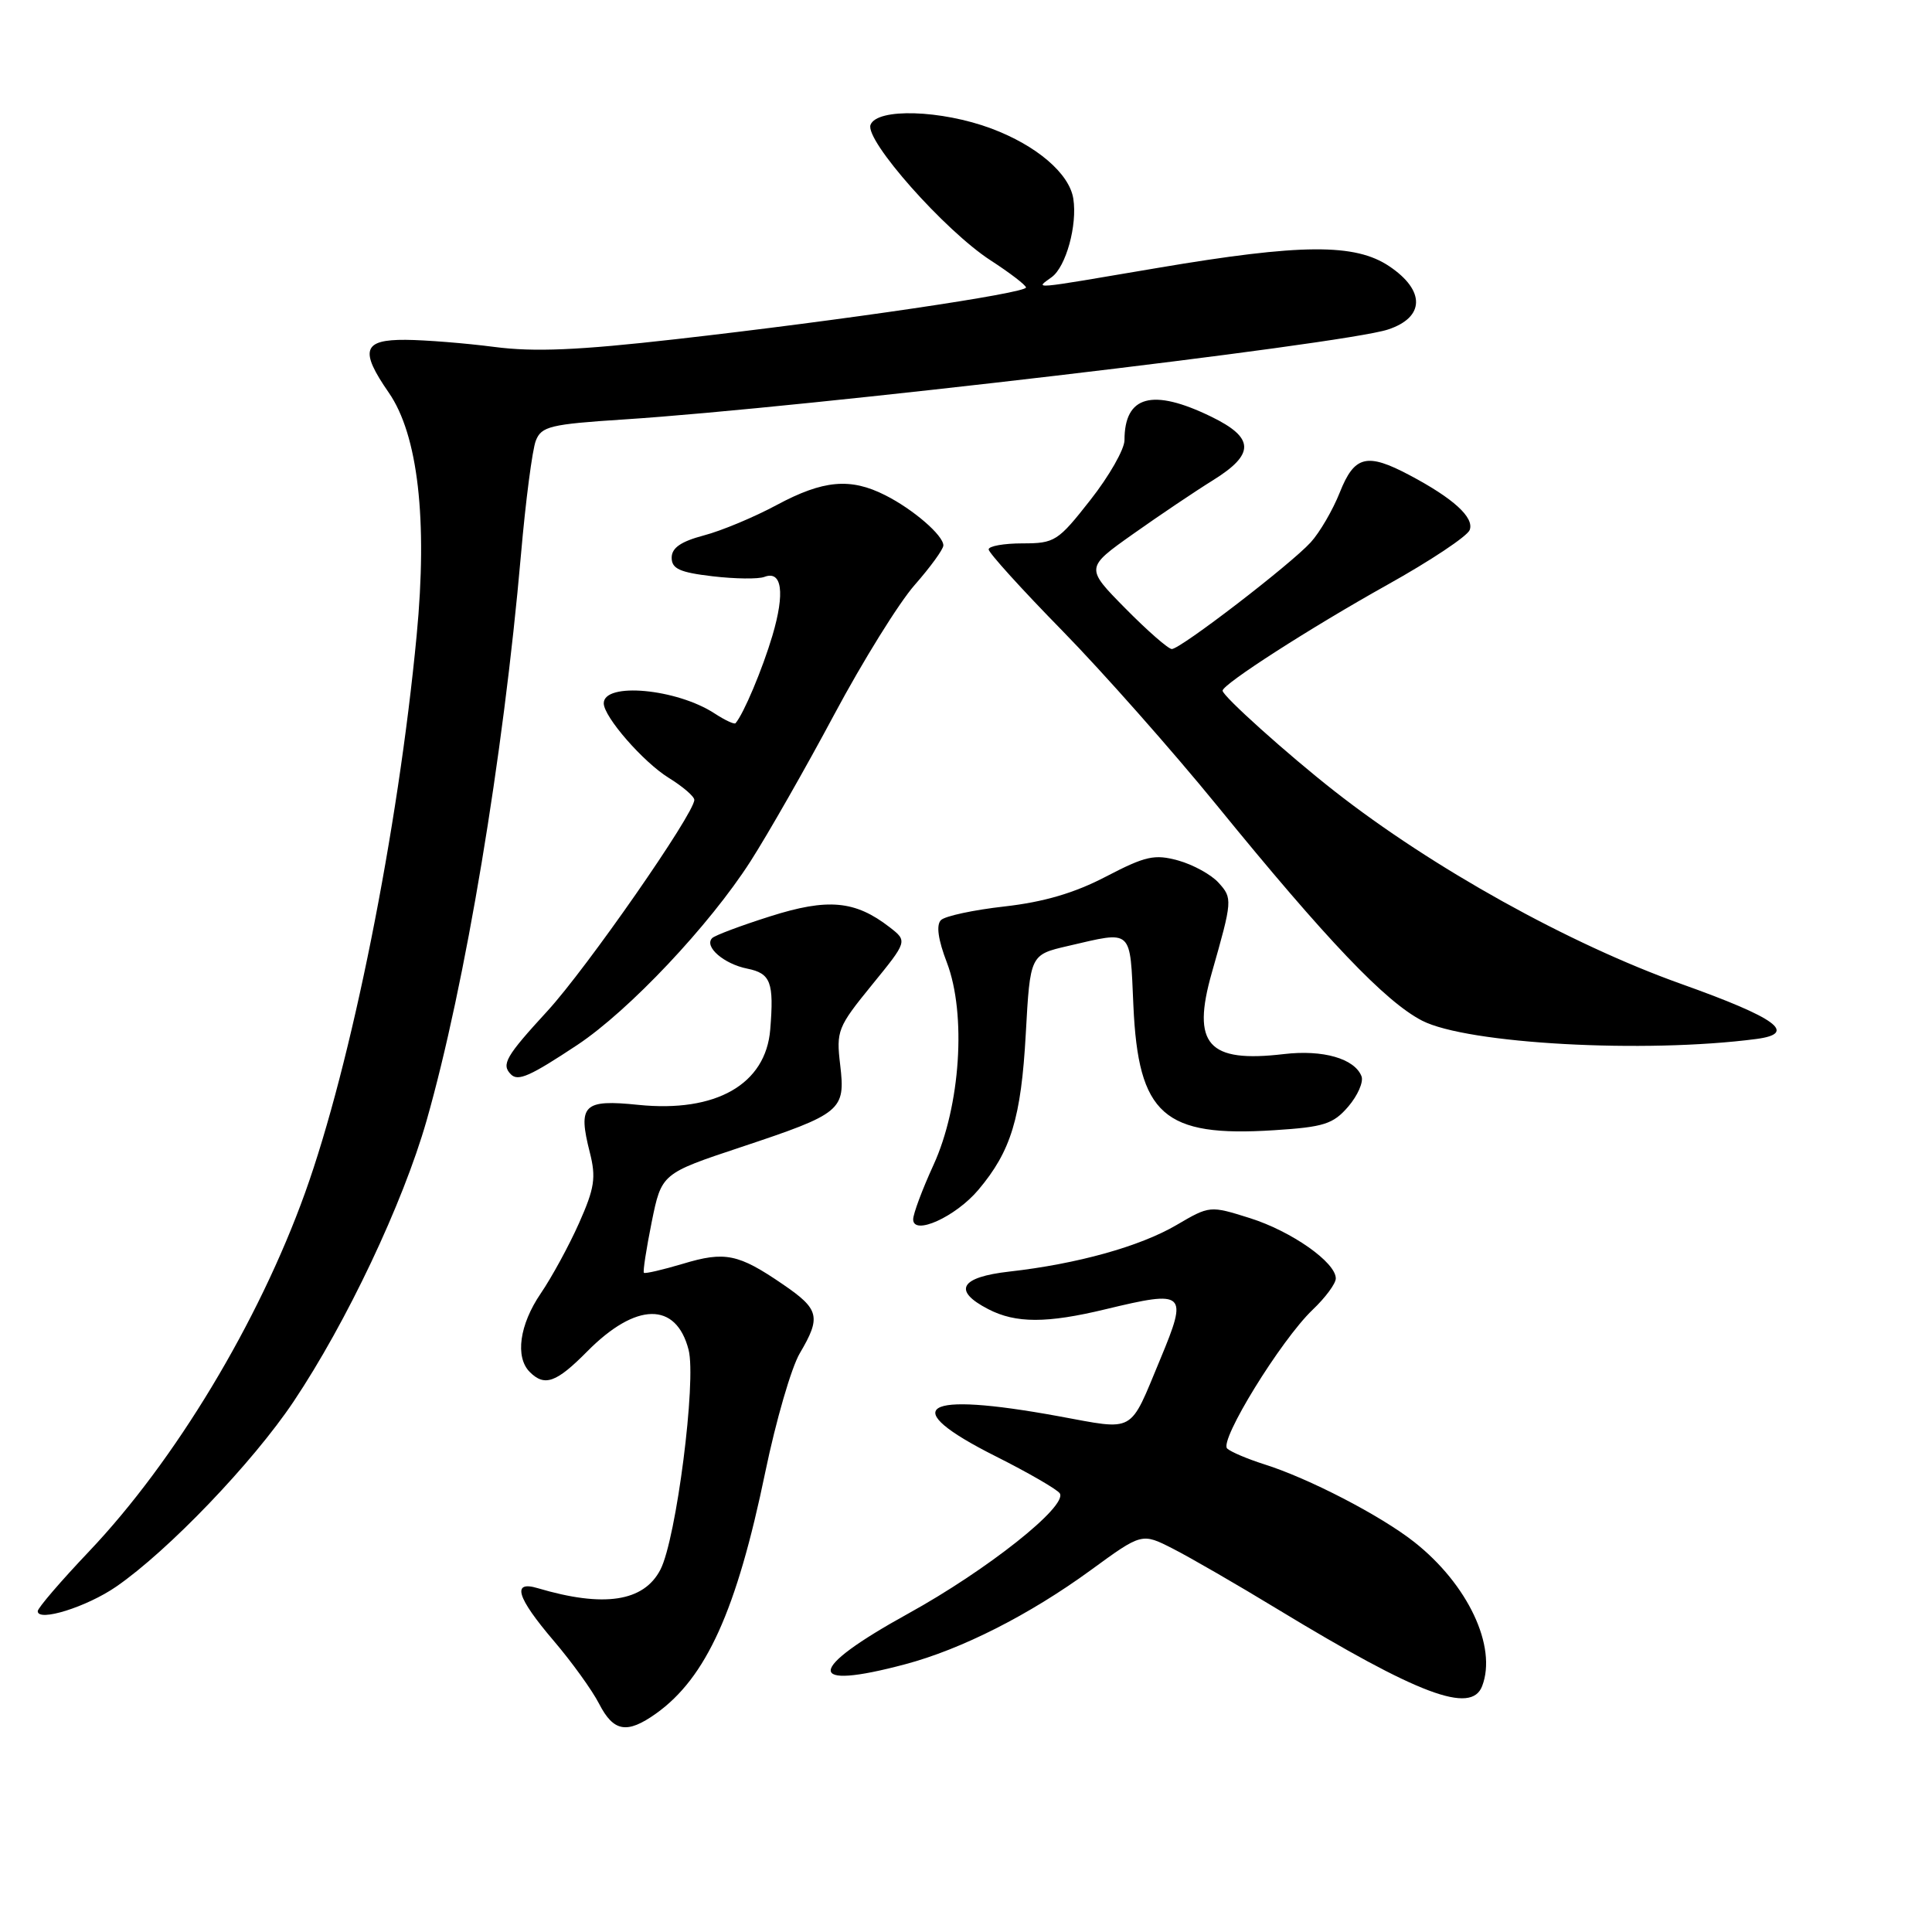<?xml version="1.0" encoding="UTF-8" standalone="no"?>
<!DOCTYPE svg PUBLIC "-//W3C//DTD SVG 1.1//EN" "http://www.w3.org/Graphics/SVG/1.1/DTD/svg11.dtd" >
<svg xmlns="http://www.w3.org/2000/svg" xmlns:xlink="http://www.w3.org/1999/xlink" version="1.1" viewBox="0 0 256 256">
 <g >
 <path fill="currentColor"
d=" M 86.92 227.06 C 93.58 222.31 97.61 213.41 101.41 195.03 C 102.81 188.27 104.86 181.20 105.98 179.31 C 108.82 174.50 108.57 173.48 103.75 170.19 C 97.84 166.14 96.07 165.77 90.48 167.46 C 87.79 168.26 85.47 168.80 85.32 168.65 C 85.17 168.50 85.64 165.48 86.35 161.94 C 87.66 155.50 87.66 155.50 98.18 152.00 C 111.55 147.55 112.04 147.14 111.33 141.11 C 110.79 136.60 110.99 136.09 115.51 130.54 C 120.26 124.71 120.26 124.71 117.88 122.86 C 113.31 119.32 109.70 118.99 102.05 121.42 C 98.19 122.64 94.73 123.94 94.37 124.30 C 93.25 125.42 95.91 127.73 99.02 128.35 C 102.13 128.98 102.57 130.15 102.06 136.42 C 101.47 143.68 94.87 147.45 84.58 146.40 C 77.30 145.65 76.55 146.39 78.15 152.69 C 79.00 156.03 78.79 157.43 76.73 162.06 C 75.40 165.05 73.11 169.25 71.65 171.39 C 68.83 175.53 68.23 179.83 70.20 181.80 C 72.17 183.77 73.72 183.21 77.83 179.05 C 84.28 172.54 89.59 172.46 91.24 178.85 C 92.30 182.93 89.61 203.92 87.51 207.98 C 85.31 212.24 80.01 213.04 71.25 210.44 C 67.78 209.40 68.46 211.65 73.35 217.39 C 75.75 220.20 78.46 223.96 79.38 225.75 C 81.30 229.49 83.08 229.79 86.92 227.06 Z  M 196.39 223.42 C 198.40 218.19 194.50 209.93 187.40 204.33 C 182.95 200.82 173.39 195.87 167.50 194.02 C 165.30 193.32 163.10 192.39 162.61 191.94 C 161.50 190.92 169.72 177.58 173.92 173.56 C 175.62 171.95 177.00 170.08 177.00 169.40 C 177.00 167.27 171.14 163.15 165.63 161.41 C 160.32 159.74 160.30 159.74 155.88 162.33 C 151.05 165.16 142.73 167.48 133.75 168.49 C 127.20 169.23 126.20 171.02 130.95 173.47 C 134.59 175.36 138.72 175.36 146.50 173.48 C 157.12 170.92 157.44 171.21 153.75 180.08 C 149.58 190.09 150.56 189.54 140.23 187.65 C 122.02 184.32 118.81 186.37 131.92 192.96 C 136.28 195.15 140.11 197.37 140.43 197.88 C 141.47 199.58 130.82 208.03 120.34 213.81 C 106.80 221.28 106.64 224.07 119.95 220.52 C 127.40 218.54 136.40 213.98 144.52 208.06 C 151.30 203.11 151.30 203.11 155.40 205.20 C 157.66 206.35 163.93 209.97 169.34 213.26 C 187.98 224.57 194.95 227.19 196.39 223.42 Z  M 15.41 210.23 C 22.29 205.48 33.50 193.79 38.91 185.70 C 45.94 175.19 53.39 159.45 56.52 148.50 C 61.66 130.48 66.68 100.36 69.03 73.50 C 69.65 66.35 70.54 59.55 71.00 58.39 C 71.74 56.50 72.91 56.21 82.66 55.58 C 106.29 54.05 177.94 45.62 183.89 43.67 C 188.80 42.07 188.89 38.51 184.10 35.29 C 179.56 32.23 172.42 32.28 153.40 35.50 C 136.12 38.43 137.16 38.34 139.36 36.72 C 141.25 35.34 142.77 29.83 142.22 26.33 C 141.70 22.99 137.36 19.28 131.36 17.03 C 124.74 14.56 116.21 14.29 115.35 16.54 C 114.57 18.57 125.18 30.56 131.26 34.50 C 133.81 36.15 135.92 37.77 135.95 38.09 C 136.01 38.84 111.60 42.45 89.50 44.95 C 76.65 46.41 70.79 46.66 65.50 45.97 C 61.65 45.47 56.36 45.05 53.75 45.03 C 48.09 44.99 47.63 46.42 51.51 52.02 C 55.38 57.60 56.68 68.83 55.21 84.18 C 52.75 110.05 46.55 141.00 40.42 158.06 C 34.26 175.19 23.18 193.59 11.79 205.58 C 8.06 209.51 5.00 213.07 5.00 213.49 C 5.00 214.96 11.50 212.93 15.41 210.23 Z  M 129.64 157.66 C 133.97 152.52 135.30 148.15 135.92 137.00 C 136.50 126.51 136.50 126.51 141.50 125.35 C 150.19 123.34 149.71 122.90 150.18 133.25 C 150.83 147.73 154.18 150.70 168.82 149.76 C 175.43 149.34 176.65 148.95 178.65 146.63 C 179.90 145.17 180.69 143.37 180.41 142.62 C 179.50 140.27 175.30 139.06 170.13 139.67 C 160.05 140.86 157.87 138.40 160.57 128.90 C 163.31 119.29 163.33 119.02 161.47 116.97 C 160.50 115.89 158.09 114.57 156.12 114.02 C 152.98 113.16 151.80 113.42 146.55 116.15 C 142.38 118.33 138.31 119.52 133.11 120.11 C 129.01 120.57 125.22 121.38 124.68 121.92 C 124.03 122.57 124.30 124.51 125.47 127.55 C 128.07 134.38 127.27 146.56 123.69 154.37 C 122.21 157.60 121.00 160.84 121.00 161.57 C 121.00 163.78 126.62 161.24 129.64 157.66 Z  M 76.50 138.46 C 83.35 133.91 94.02 122.60 99.45 114.12 C 101.78 110.48 106.78 101.72 110.55 94.66 C 114.33 87.59 119.12 79.87 121.21 77.50 C 123.29 75.13 125.00 72.78 125.00 72.27 C 125.00 70.94 121.01 67.49 117.30 65.62 C 112.68 63.28 109.08 63.61 102.93 66.91 C 99.94 68.52 95.59 70.34 93.25 70.95 C 90.21 71.76 89.00 72.60 89.00 73.90 C 89.00 75.36 90.07 75.85 94.42 76.36 C 97.40 76.71 100.49 76.75 101.29 76.44 C 103.62 75.55 104.03 78.54 102.35 84.22 C 101.03 88.66 98.54 94.59 97.46 95.83 C 97.30 96.01 96.06 95.43 94.71 94.55 C 89.68 91.25 80.00 90.36 80.00 93.19 C 80.00 94.98 85.23 100.98 88.61 103.07 C 90.47 104.22 92.00 105.53 92.00 105.99 C 92.00 107.80 77.73 128.31 72.54 133.96 C 67.01 139.98 66.39 141.05 67.70 142.36 C 68.65 143.32 70.25 142.60 76.50 138.46 Z  M 232.73 137.67 C 238.23 136.94 235.44 134.90 222.78 130.38 C 207.92 125.08 189.79 115.00 176.81 104.82 C 170.62 99.97 162.00 92.23 162.00 91.52 C 162.00 90.66 173.61 83.20 183.83 77.49 C 189.52 74.32 194.43 71.05 194.74 70.23 C 195.37 68.58 192.59 66.04 186.79 62.97 C 181.12 59.96 179.47 60.36 177.53 65.25 C 176.60 67.59 174.86 70.57 173.67 71.87 C 170.96 74.83 156.42 86.00 155.27 86.00 C 154.81 86.00 152.04 83.58 149.12 80.62 C 143.81 75.24 143.81 75.24 150.15 70.75 C 153.64 68.28 158.41 65.07 160.75 63.62 C 166.31 60.16 166.24 58.00 160.47 55.20 C 152.69 51.42 149.00 52.42 149.00 58.33 C 149.00 59.52 146.97 63.09 144.48 66.25 C 140.19 71.72 139.76 72.00 135.49 72.00 C 133.02 72.00 131.00 72.36 131.00 72.80 C 131.00 73.24 135.39 78.09 140.75 83.56 C 146.11 89.04 155.35 99.48 161.28 106.76 C 175.81 124.60 183.57 132.73 188.43 135.24 C 194.40 138.32 217.93 139.61 232.73 137.67 Z "/>
</g>
</svg>